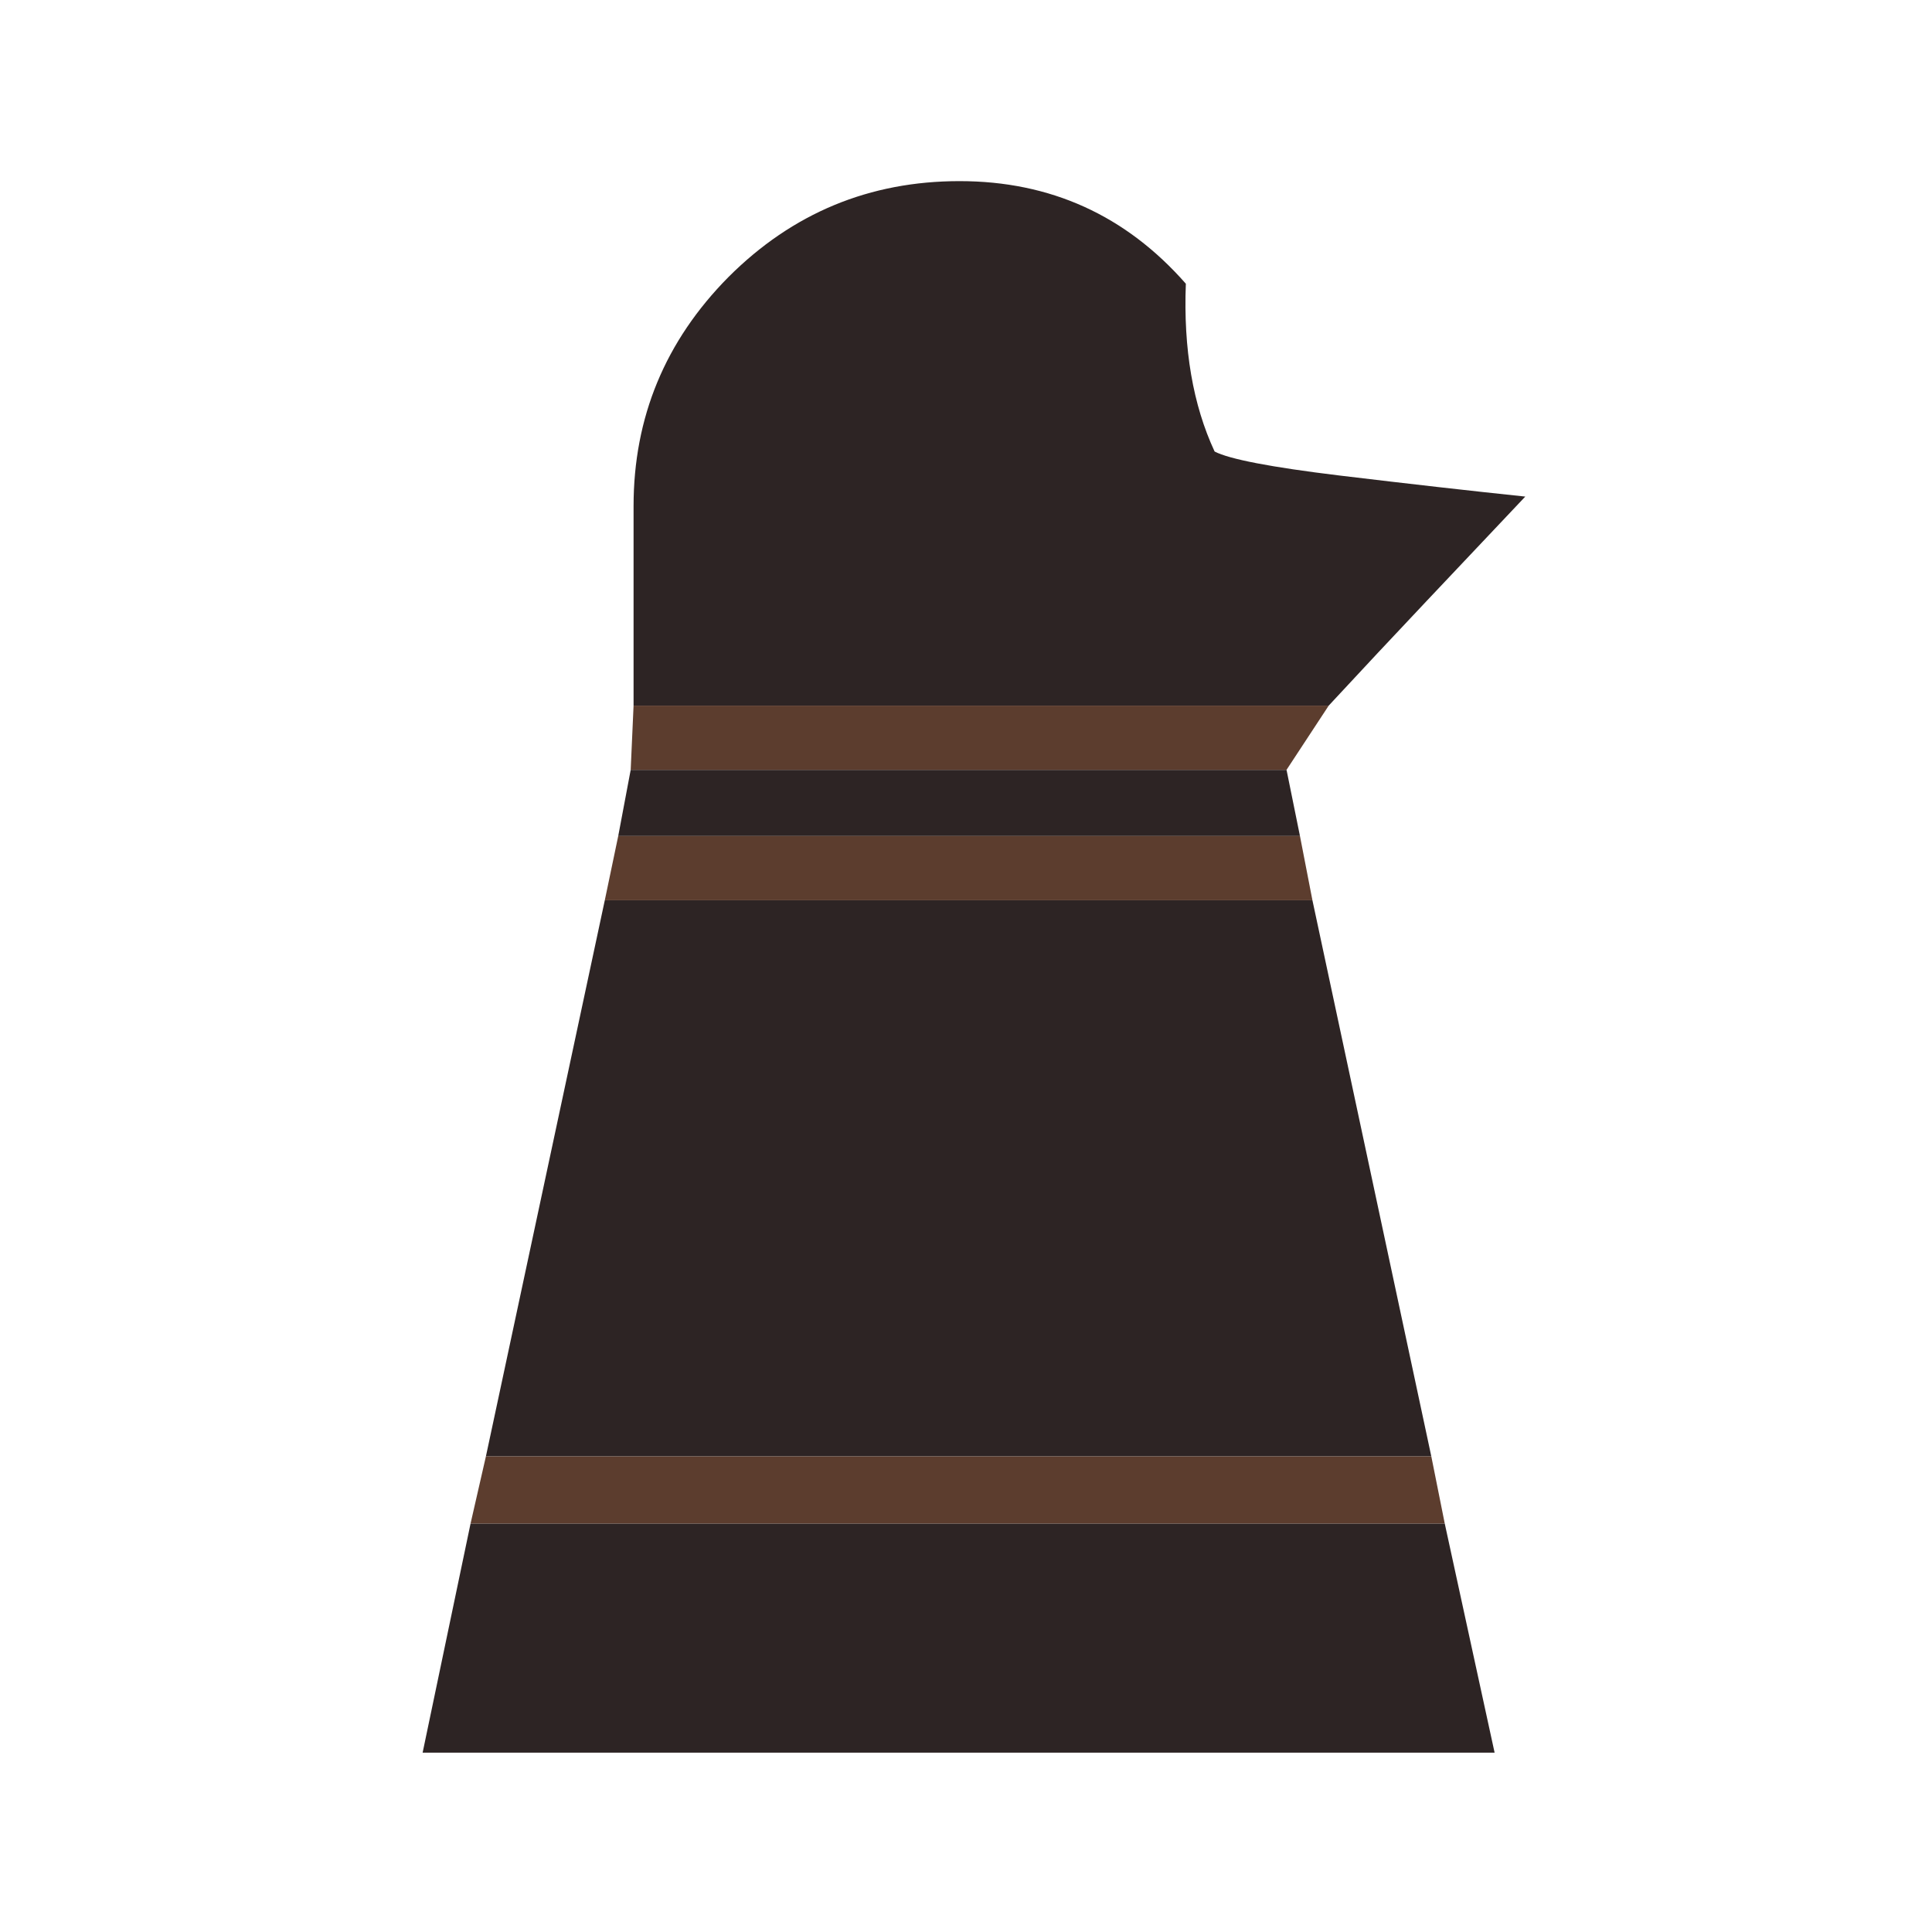 <svg width="180" height="180" viewBox="0 0 180 180" fill="none" xmlns="http://www.w3.org/2000/svg">
<path d="M123.794 65.74H59.028V47.159C59.028 38.88 61.976 31.764 67.872 25.808C73.828 19.853 81.004 16.875 89.401 16.875C97.858 16.875 104.885 20.061 110.483 26.434C110.246 32.508 111.139 37.719 113.163 42.067C114.533 42.781 118.404 43.526 124.777 44.3C131.209 45.074 136.985 45.729 142.107 46.265C139.01 49.541 135.943 52.787 132.906 56.002C129.868 59.218 126.831 62.464 123.794 65.74ZM134.603 141.94L139.249 163.29H39.375L43.842 141.94H134.603ZM133.352 135.687H45.271L56.348 83.874H122.275L133.352 135.687ZM121.114 77.889H57.599L58.76 71.725H119.863L121.114 77.889Z" fill="#2D2424"/>
<path d="M123.794 65.74H59.028L58.76 71.725H119.863L123.794 65.74Z" fill="#5C3D2E"/>
<path d="M56.348 83.874H122.275L121.114 77.889H57.599L56.348 83.874Z" fill="#5C3D2E"/>
<path d="M43.842 141.94H134.603L133.352 135.687H45.271L43.842 141.94Z" fill="#5C3D2E"/>
</svg>

